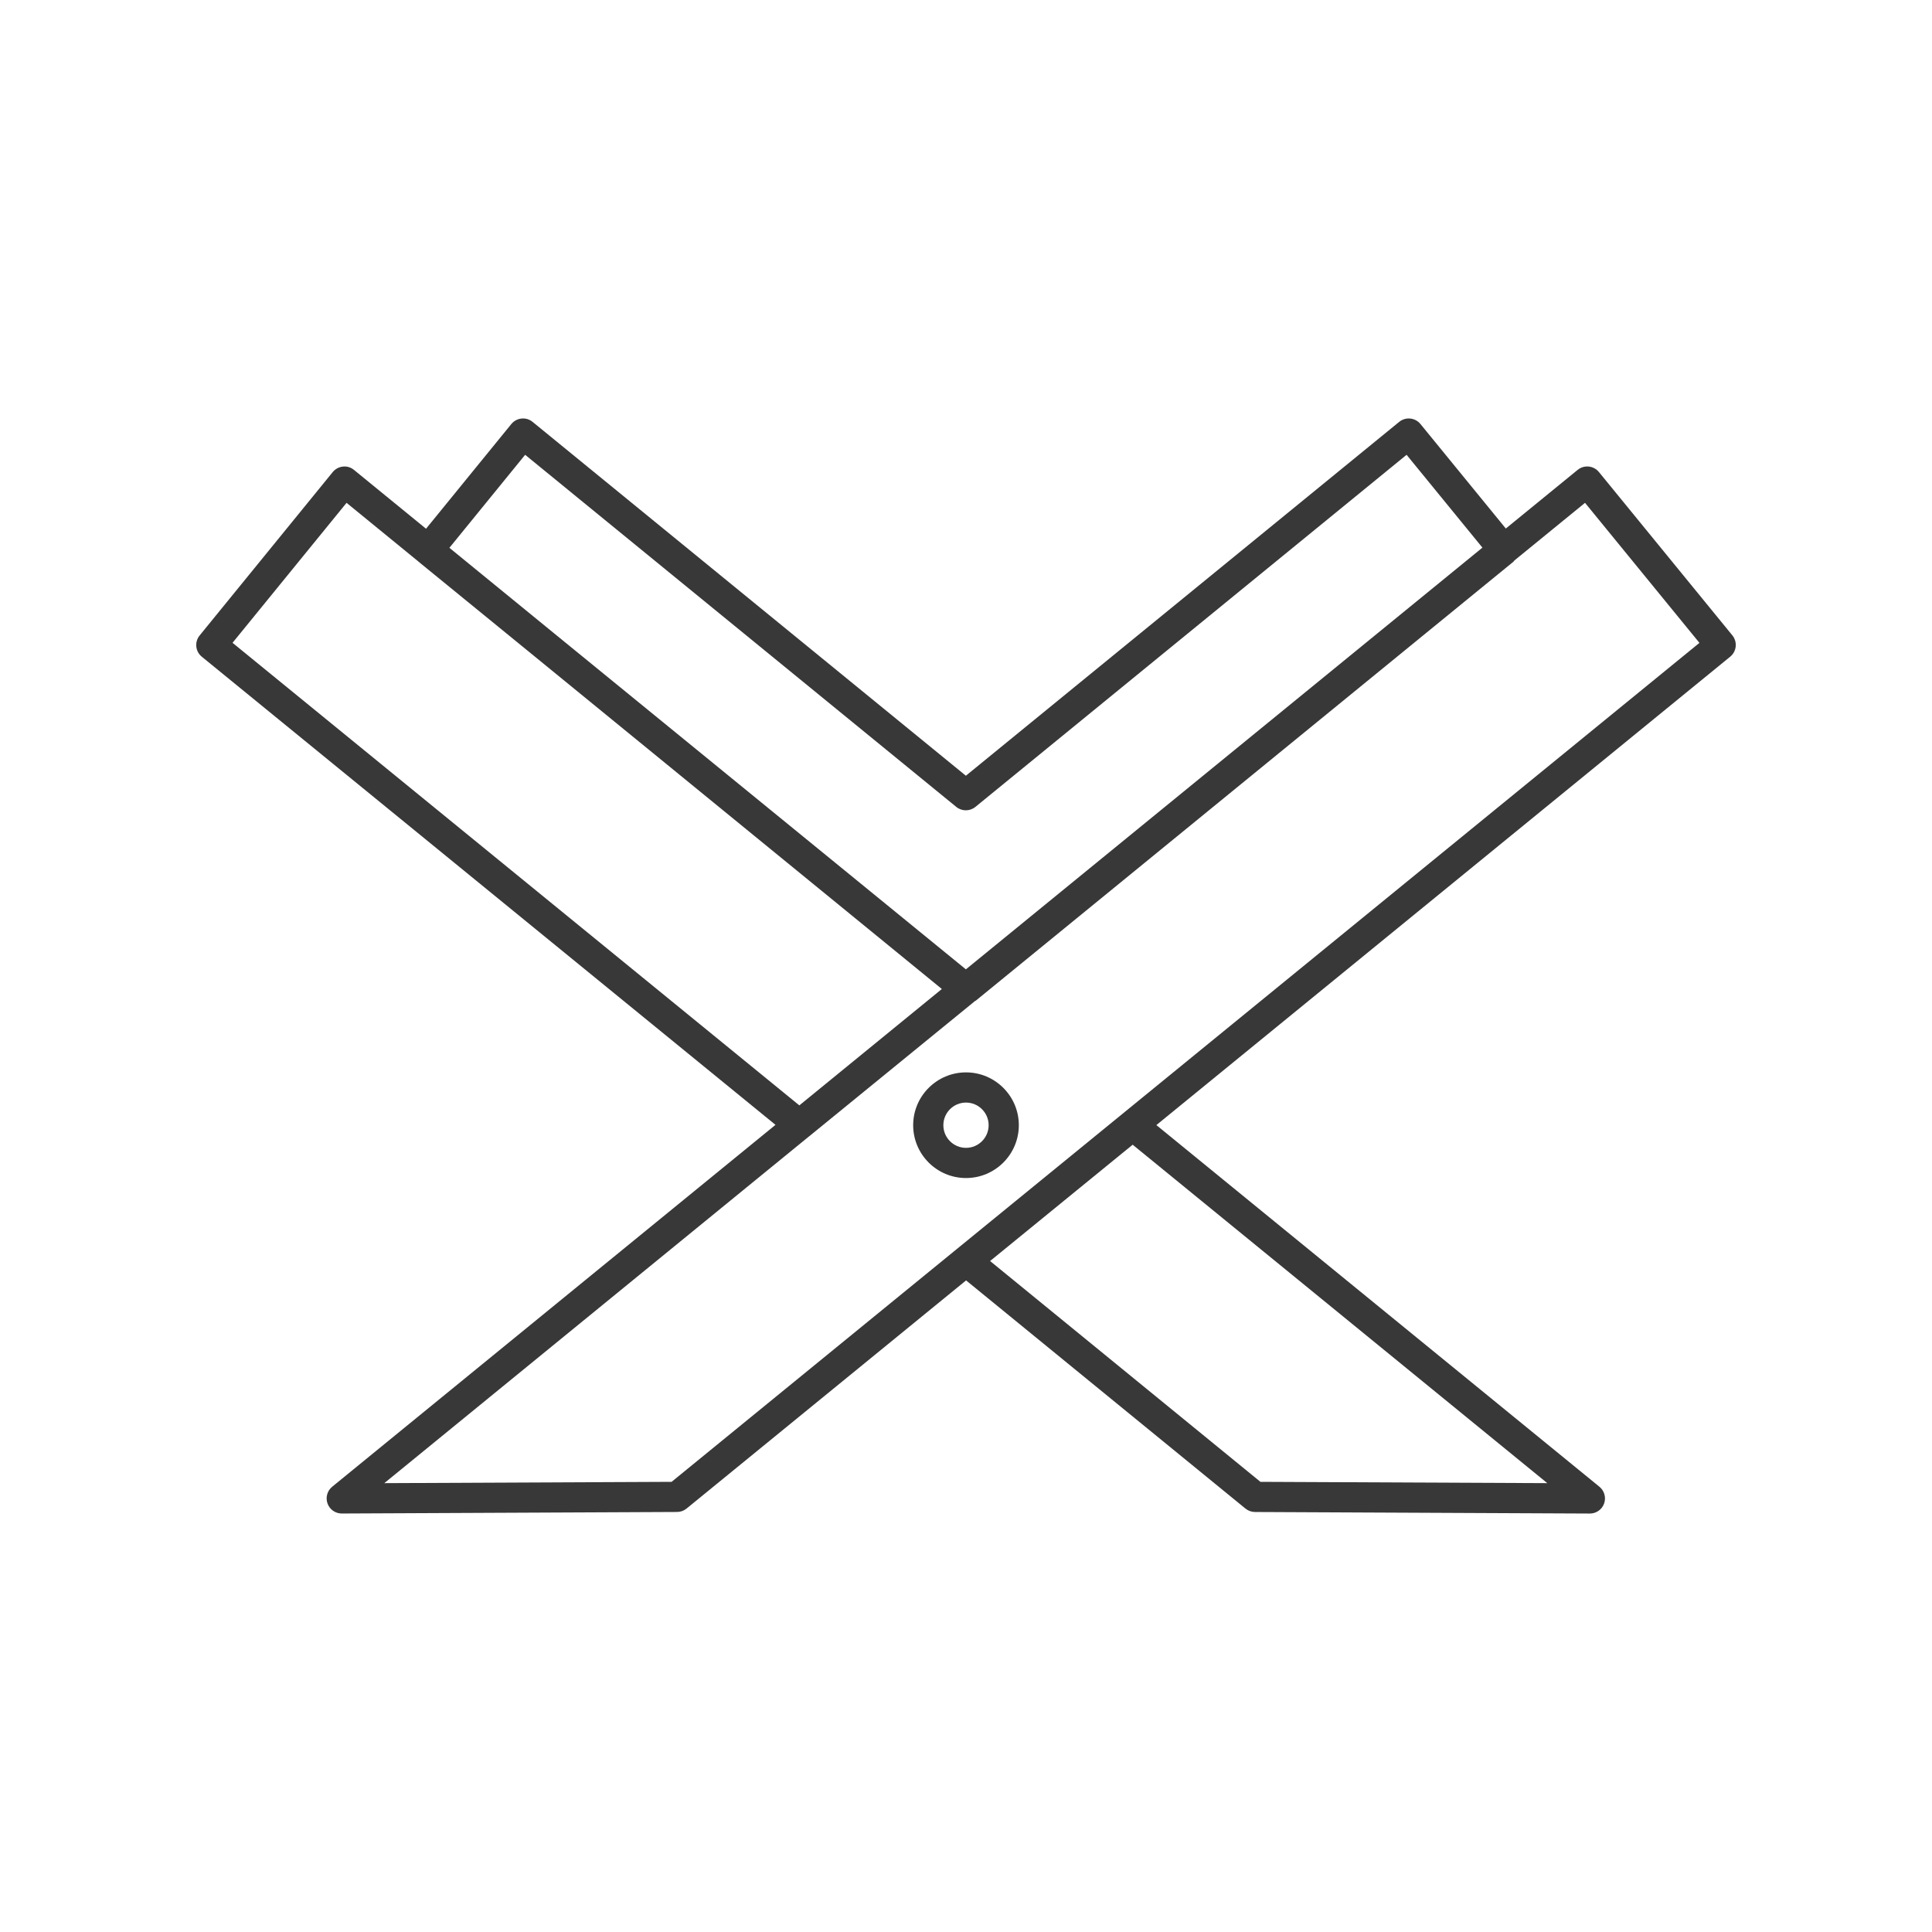<?xml version="1.0" ?><svg enable-background="new 0 0 64 64" height="64px" version="1.1" viewBox="0 0 64 64" width="64px" xml:space="preserve" xmlns="http://www.w3.org/2000/svg" xmlns:xlink="http://www.w3.org/1999/xlink"><g id="Guide"/><g id="Layer_1"><g><path d="M57.497,21.416c0.014-0.132-0.026-0.264-0.109-0.367l-4.422-5.413    c-0.176-0.214-0.491-0.245-0.704-0.071l-2.38,1.943l-2.828-3.462    c-0.176-0.214-0.49-0.245-0.704-0.071l-14.354,11.722l-14.354-11.722    c-0.103-0.084-0.229-0.124-0.367-0.11c-0.132,0.014-0.253,0.079-0.337,0.182    l-2.825,3.468l-2.387-1.949c-0.104-0.084-0.23-0.125-0.367-0.11    c-0.132,0.014-0.253,0.079-0.337,0.182l-4.409,5.413    c-0.174,0.214-0.143,0.529,0.071,0.703l19.005,15.508L11.004,49.25    c-0.164,0.134-0.226,0.357-0.154,0.556c0.071,0.199,0.26,0.331,0.471,0.331    c0.001,0,0.002,0,0.002,0l11.105-0.051c0.114-0,0.226-0.04,0.314-0.112    l9.261-7.559l9.255,7.559c0.089,0.072,0.199,0.112,0.314,0.113l11.093,0.051    c0,0,0.001,0,0.002,0c0.211,0,0.399-0.132,0.471-0.331    c0.071-0.199,0.01-0.422-0.154-0.556L38.306,37.27l19.01-15.517    C57.419,21.669,57.484,21.548,57.497,21.416z M41.754,49.088l-8.956-7.315    l4.723-3.853l13.735,11.211L41.754,49.088z M17.396,15.066l14.282,11.664    c0.184,0.15,0.449,0.15,0.633,0L46.595,15.066l2.512,3.075L31.996,32.111    L18.369,20.991l-3.482-2.844L17.396,15.066z M7.703,21.294l3.777-4.637l2.38,1.944    c0.002,0.002,0.003,0.005,0.006,0.007l3.595,2.933l13.739,11.221l-4.721,3.855    L7.703,21.294z M22.247,49.088l-9.516,0.043L26.793,37.65    c0.001-0.001,0.002-0,0.003-0.001l5.507-4.492    c0.005-0.004,0.013-0.002,0.018-0.006l17.812-14.543    c0.014-0.012,0.022-0.029,0.034-0.042l2.339-1.909l3.79,4.639L22.247,49.088z" fill="#383838"/><path d="M32,35.524c-0.965,0-1.75,0.785-1.75,1.75s0.785,1.75,1.75,1.75s1.75-0.785,1.75-1.75    S32.965,35.524,32,35.524z M32,38.024c-0.413,0-0.75-0.336-0.75-0.75s0.337-0.75,0.75-0.75    s0.75,0.336,0.75,0.75S32.413,38.024,32,38.024z" fill="#383838"/></g></g></svg>